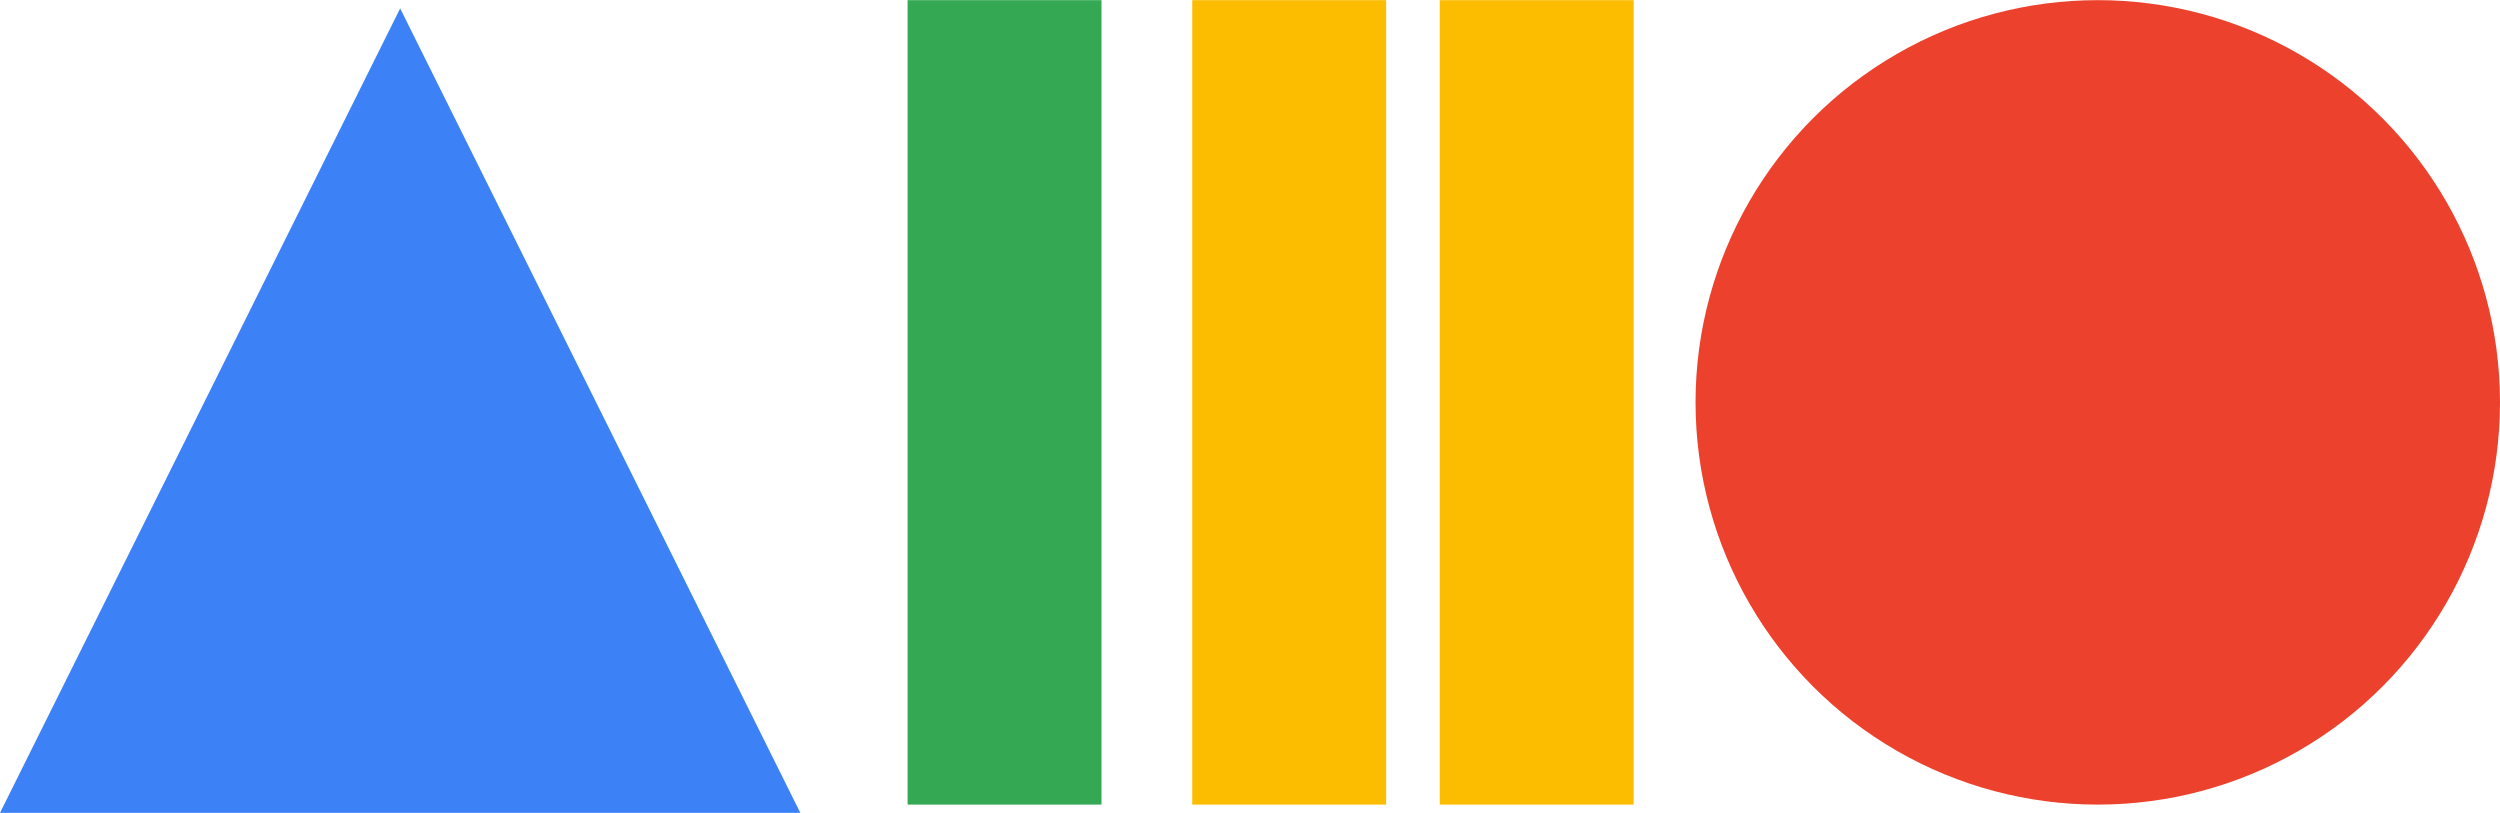 <svg height="813" width="2500" xmlns="http://www.w3.org/2000/svg" viewBox="0 0 606 197"><g fill="none" fill-rule="evenodd"><circle cx="508.5" cy="97.5" fill="#ec412d" r="97.5"/><path d="M97 2l97 195H0z" fill="#3d81f6"/><path d="M349 0h47v195h-47zM289 0h47v195h-47z" fill="#fcbd01"/><path d="M220 0h47v195h-47z" fill="#34a853"/></g></svg>